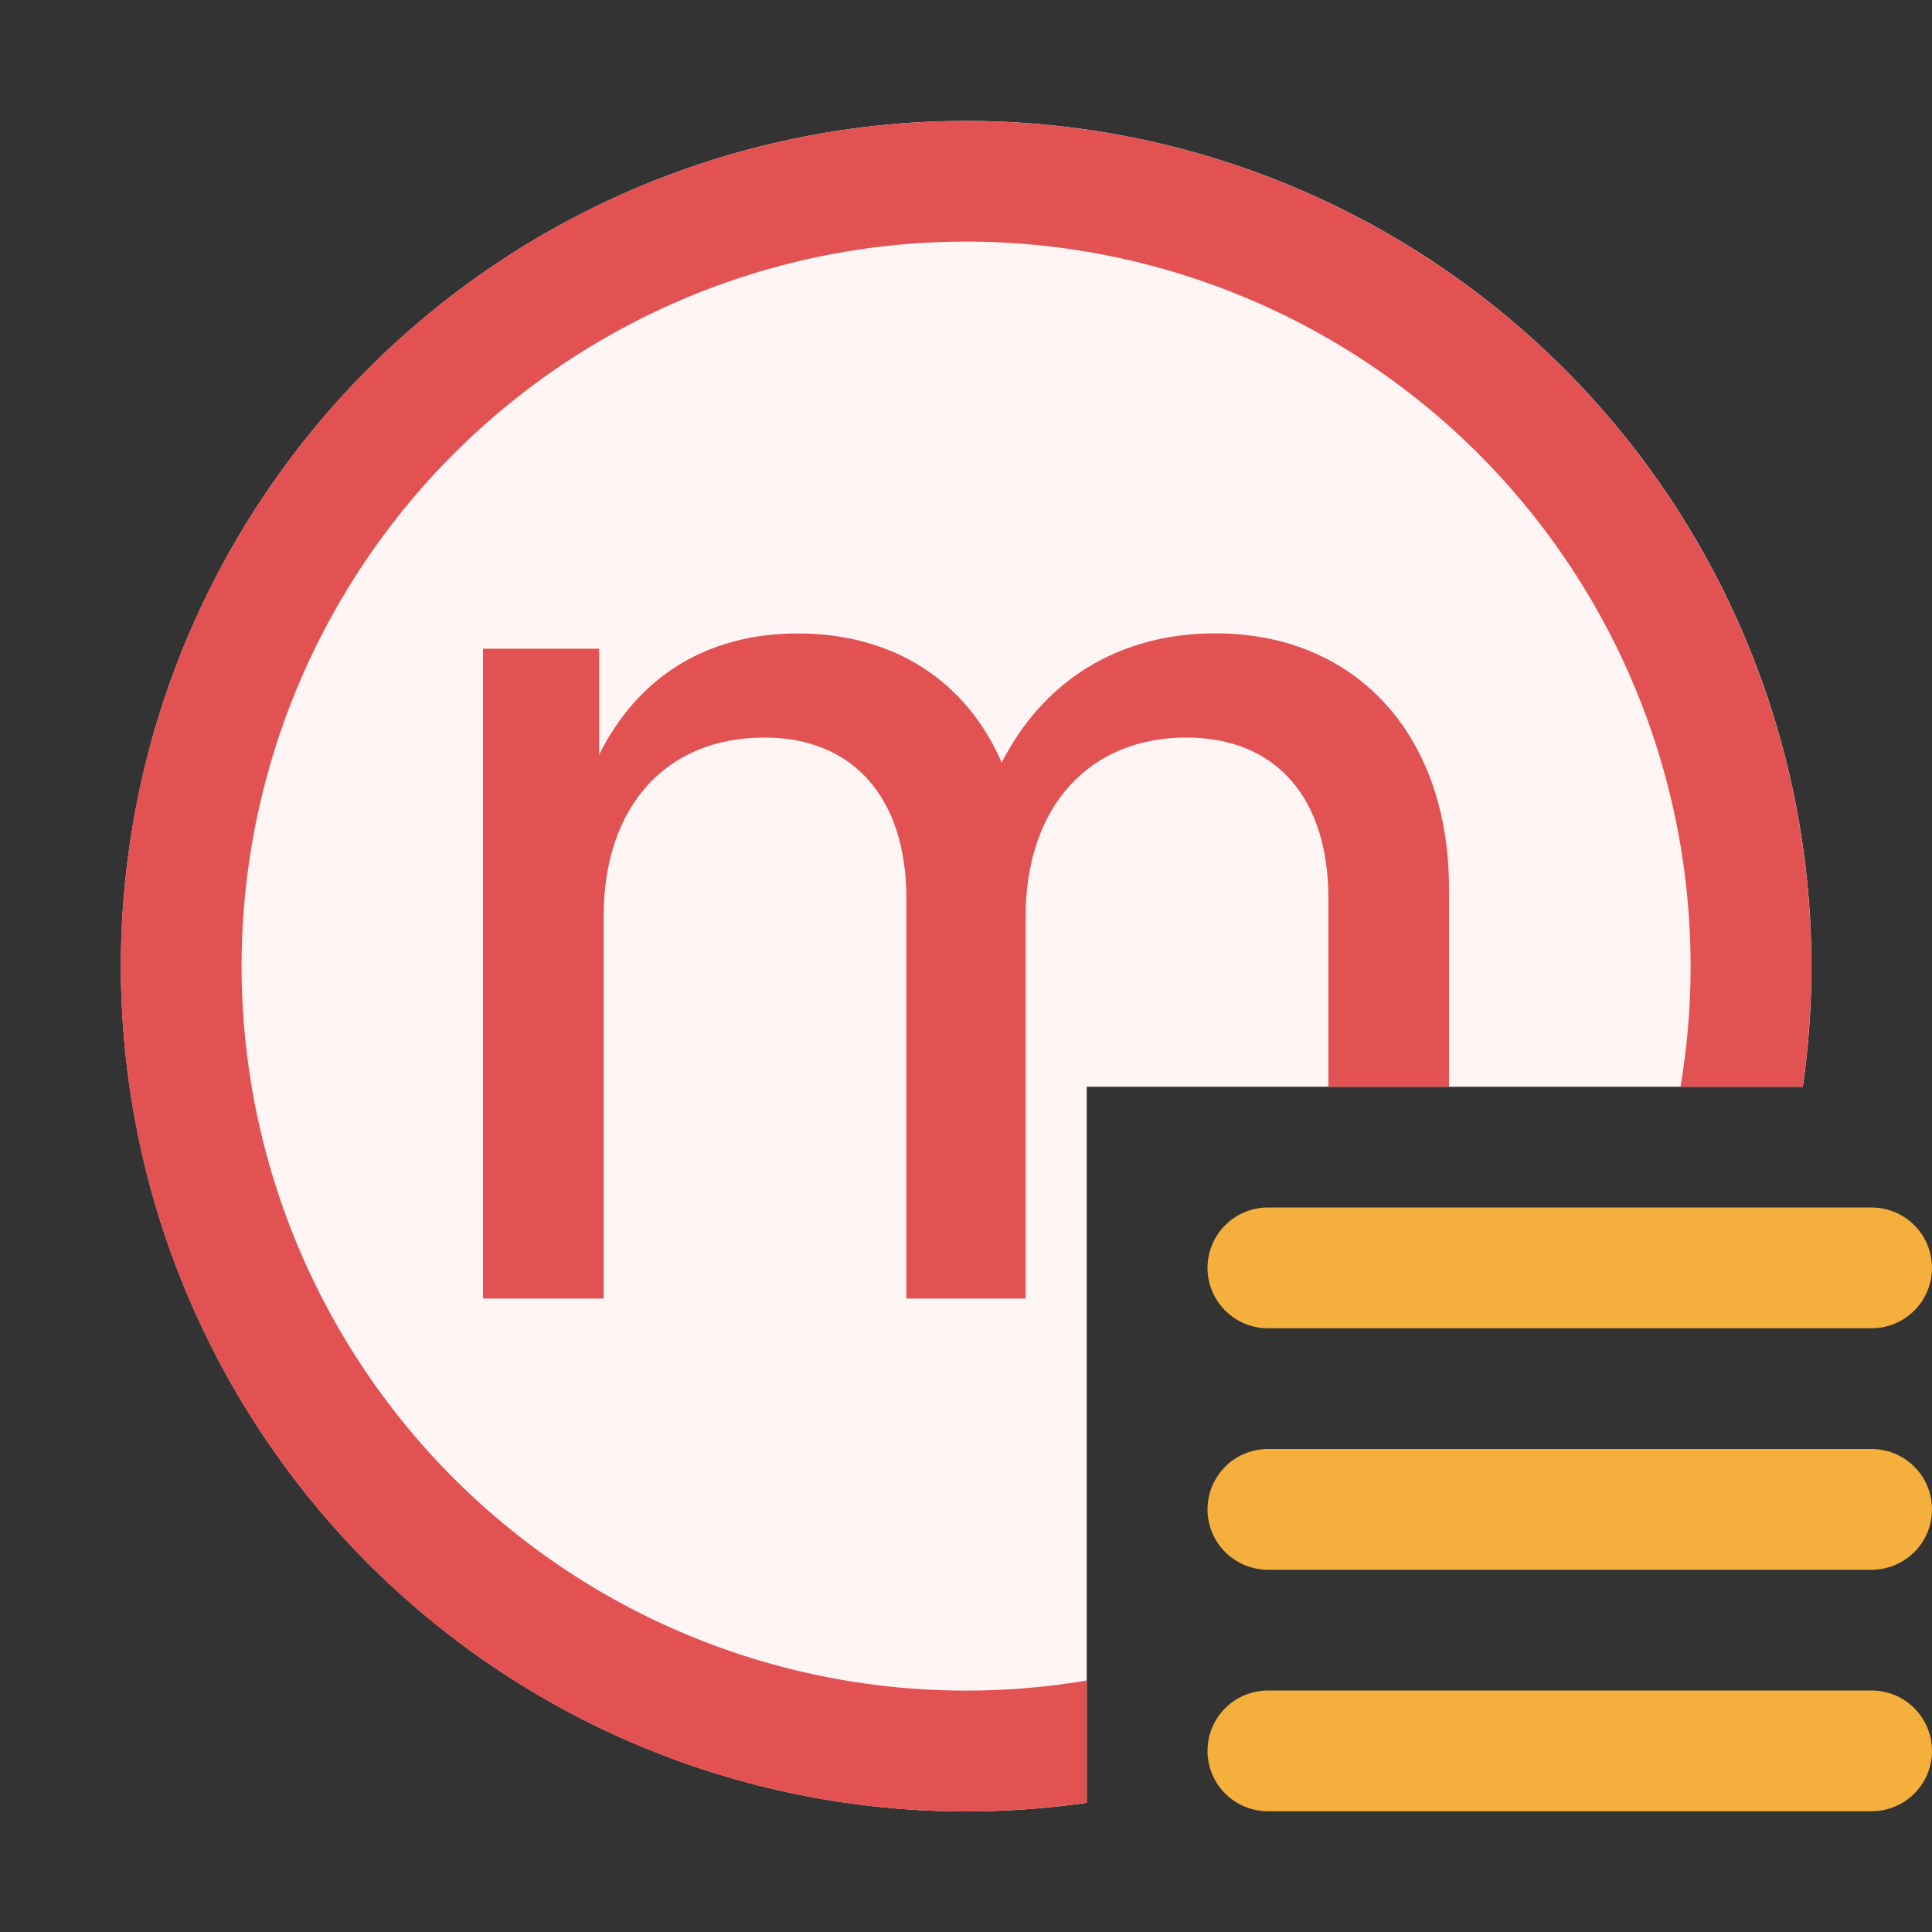 <svg width="16" height="16" viewBox="0 0 16 16" fill="none" xmlns="http://www.w3.org/2000/svg"><rect x="0" y="0" width="16" height="16" fill="#333333" stroke="none"/><path fill-rule="evenodd" clip-rule="evenodd" d="M14.93 9A7 7 0 1 0 9 14.93V9h5.93z" fill="#FFF5F5"/><path d="M10.5 10.5h5M10.5 12.5h5M10.5 14.5h5" stroke="#F4AF3D" stroke-linecap="round"/><path fill-rule="evenodd" clip-rule="evenodd" d="M9 13.917A6 6 0 1 1 13.917 9h1.012A7 7 0 1 0 9 14.93v-1.013z" fill="#E35252"/><path fill-rule="evenodd" clip-rule="evenodd" d="M8.296 6.315c.34-.668.958-1.07 1.77-1.07 1.15 0 1.934.826 1.934 2.114V9h-.999V7.438c0-.82-.425-1.33-1.177-1.33-.804 0-1.33.573-1.33 1.482v3.164h-.988V7.438c0-.82-.431-1.33-1.177-1.33-.815 0-1.33.573-1.33 1.482v3.164H4V5.372h.962v.877c.32-.64.887-1.003 1.645-1.003.799 0 1.397.397 1.689 1.07z" fill="#E35252"/></svg>